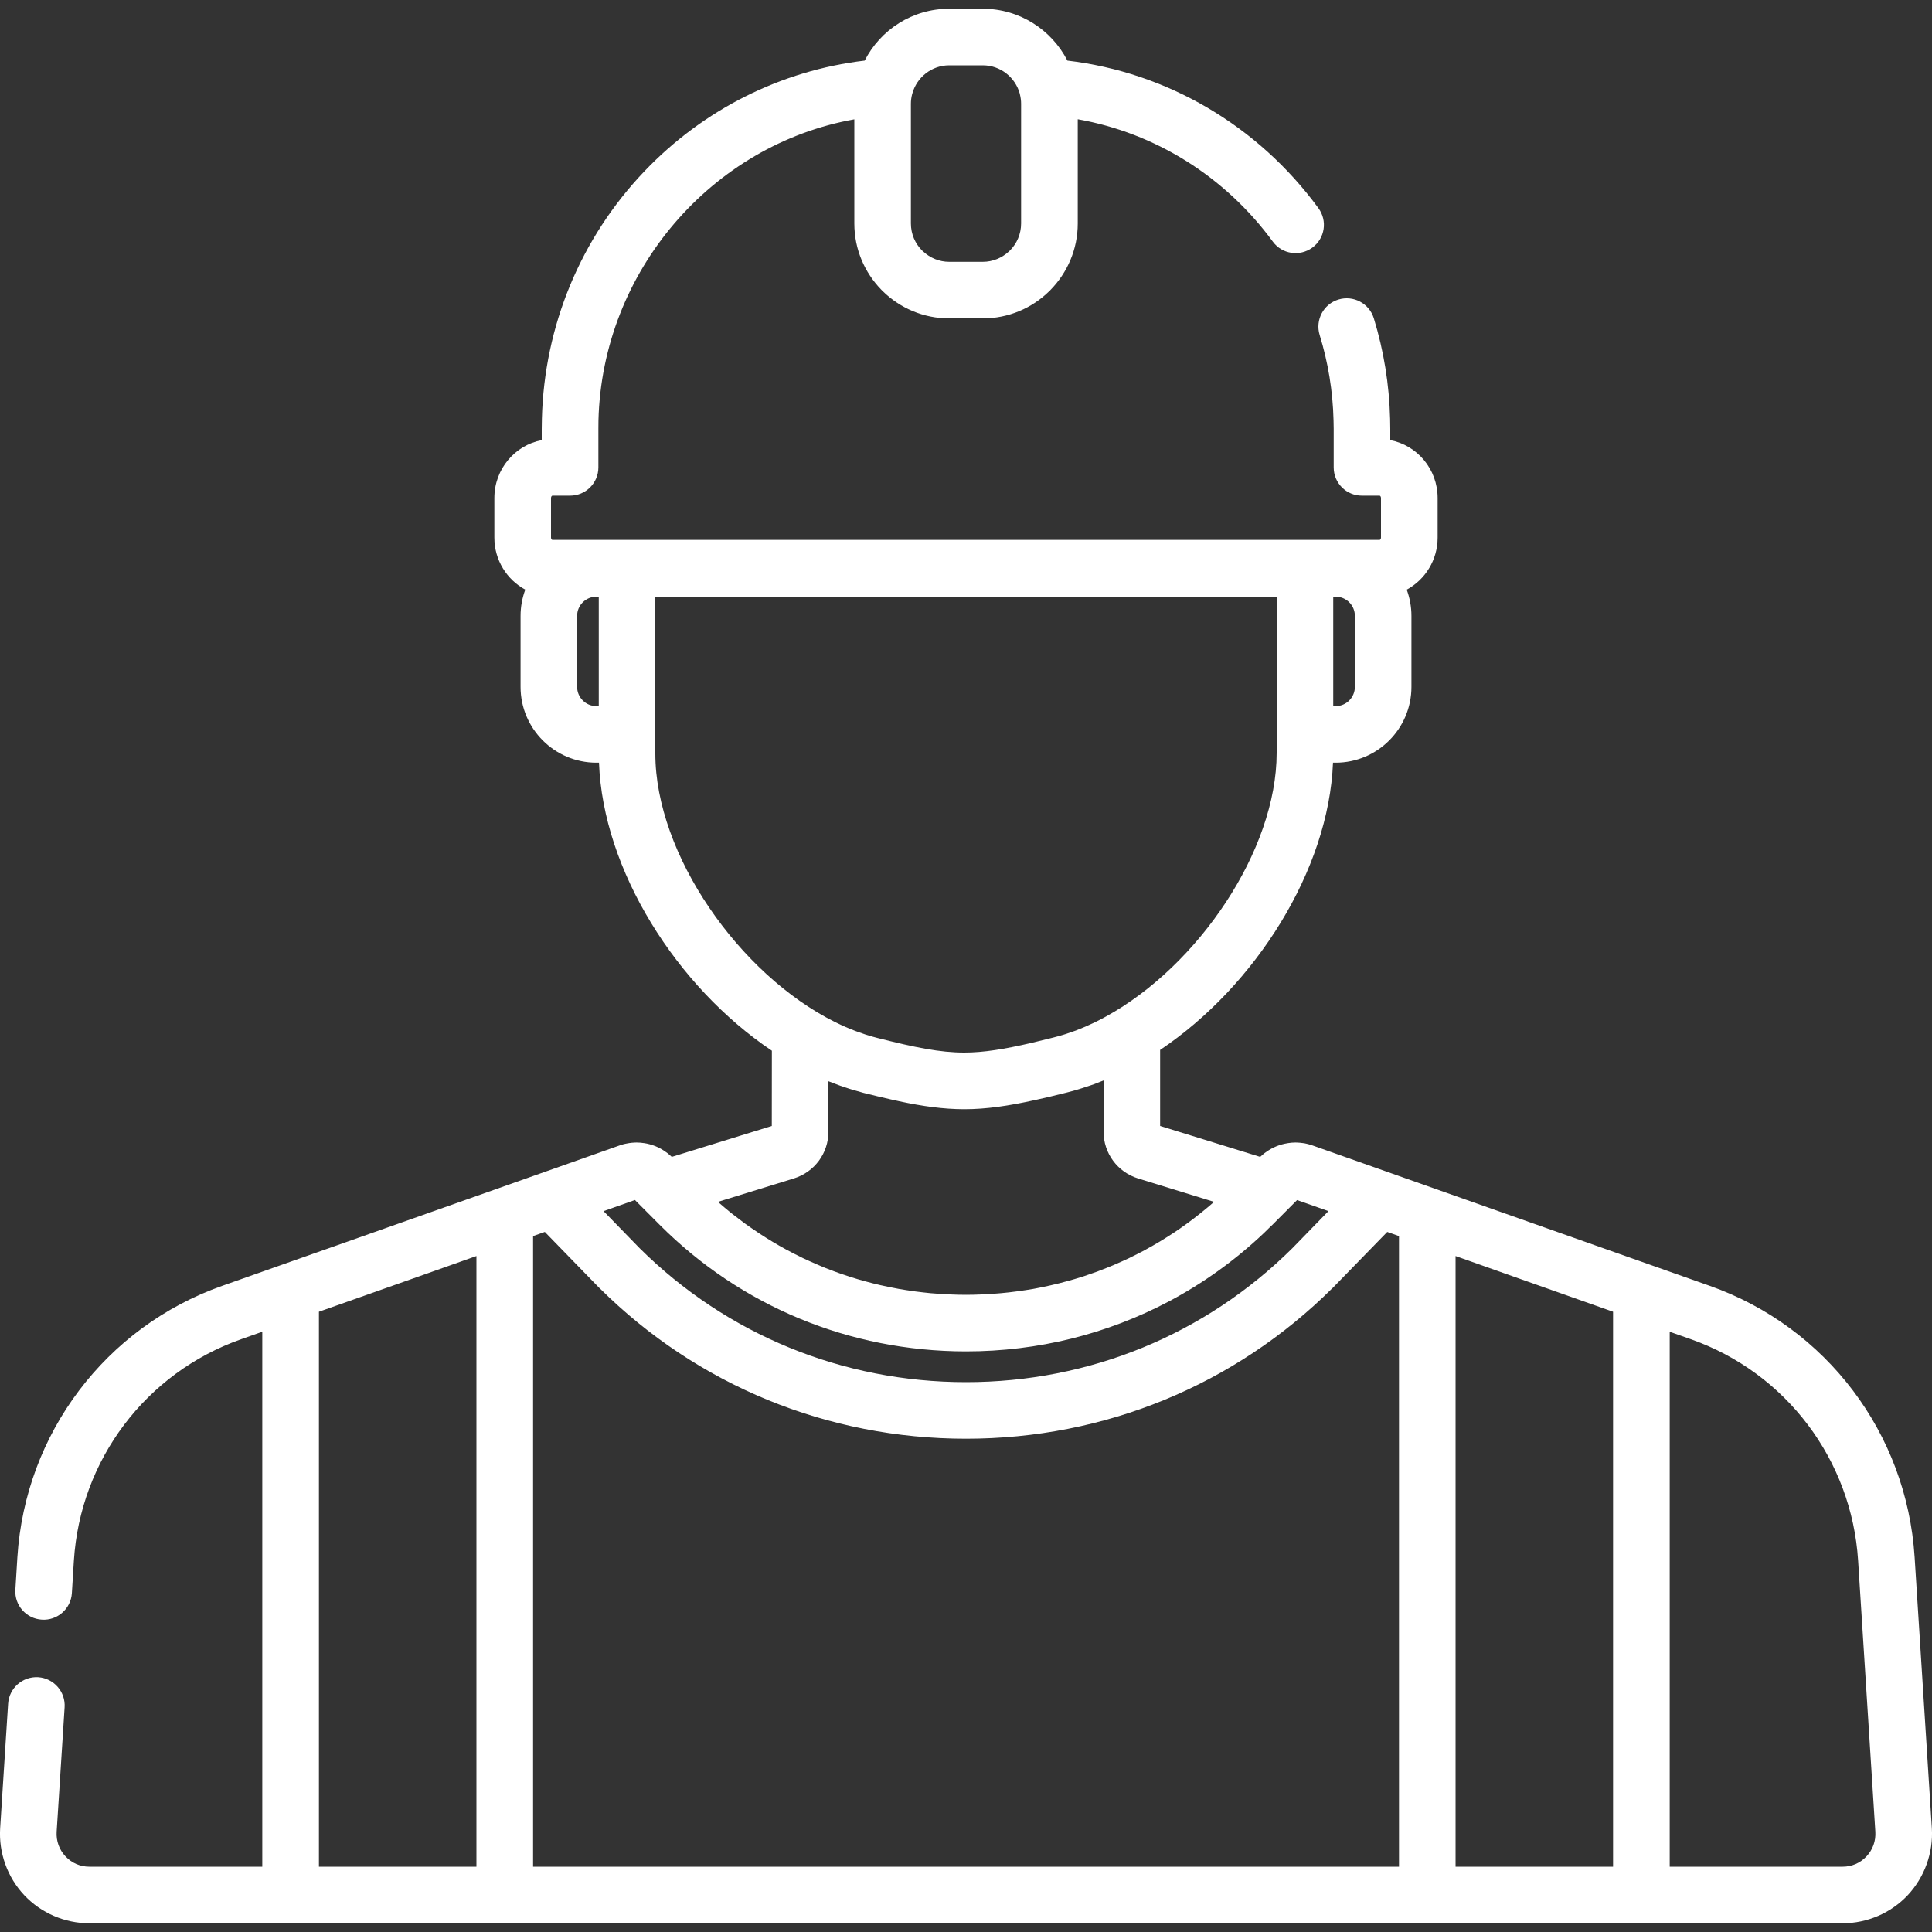<svg width="25" height="25" viewBox="0 0 25 25" fill="none" xmlns="http://www.w3.org/2000/svg">
<rect x="0" y="0" width="25" height="25" fill="#333333" stroke="none"/>
<g clip-path="url(#clip0_14_72)">
<path d="M24.998 23.657L24.775 20.148C24.673 18.549 23.633 17.172 22.125 16.639L21.361 16.369L21.112 16.281L16.981 14.821C16.965 14.816 16.948 14.811 16.932 14.806C16.925 14.804 16.918 14.803 16.911 14.801C16.902 14.799 16.893 14.797 16.884 14.795C16.875 14.794 16.866 14.792 16.856 14.791C16.85 14.79 16.843 14.789 16.836 14.789C16.826 14.787 16.815 14.786 16.804 14.786C16.8 14.785 16.796 14.785 16.791 14.785C16.782 14.785 16.773 14.784 16.763 14.784C16.73 14.784 16.698 14.787 16.666 14.792C16.665 14.792 16.663 14.792 16.662 14.793C16.562 14.808 16.467 14.847 16.385 14.906C16.377 14.911 16.369 14.917 16.361 14.923C16.355 14.928 16.349 14.933 16.343 14.938C16.331 14.948 16.319 14.959 16.307 14.97L15.012 14.57L15.012 13.586C16.243 12.76 17.194 11.26 17.249 9.869H17.284C17.824 9.869 18.264 9.429 18.264 8.888V7.969C18.264 7.85 18.242 7.736 18.203 7.63C18.44 7.502 18.603 7.248 18.603 6.957V6.444C18.603 6.071 18.338 5.761 17.99 5.695V5.549C17.99 5.506 17.989 5.463 17.988 5.42C17.977 4.976 17.906 4.538 17.777 4.118C17.717 3.925 17.512 3.817 17.319 3.876C17.126 3.935 17.017 4.14 17.076 4.334C17.186 4.69 17.247 5.062 17.256 5.439C17.257 5.475 17.258 5.512 17.258 5.549V6.048C17.258 6.251 17.421 6.414 17.624 6.414H17.852C17.858 6.414 17.87 6.425 17.87 6.444V6.957C17.87 6.976 17.858 6.986 17.852 6.986H7.148C7.142 6.986 7.13 6.976 7.13 6.957V6.444C7.13 6.425 7.142 6.414 7.148 6.414H7.376C7.579 6.414 7.743 6.251 7.743 6.048V5.549C7.743 5.512 7.743 5.475 7.744 5.439C7.793 3.506 9.215 1.871 11.055 1.544V2.891V2.892C11.055 3.226 11.189 3.529 11.406 3.751C11.409 3.754 11.412 3.757 11.415 3.76C11.418 3.763 11.421 3.766 11.424 3.769C11.646 3.986 11.949 4.12 12.283 4.12H12.283H12.717H12.718C13.052 4.12 13.355 3.986 13.576 3.769C13.579 3.766 13.583 3.763 13.586 3.76C13.588 3.757 13.591 3.754 13.594 3.751C13.811 3.529 13.946 3.226 13.946 2.892V2.891V1.543C14.947 1.72 15.851 2.282 16.47 3.126C16.589 3.289 16.818 3.324 16.982 3.204C17.145 3.085 17.18 2.856 17.06 2.693C16.276 1.623 15.102 0.936 13.812 0.784C13.608 0.386 13.194 0.113 12.717 0.113H12.283C11.806 0.113 11.392 0.386 11.189 0.784C10.109 0.912 9.105 1.414 8.341 2.214C7.514 3.079 7.042 4.218 7.012 5.42C7.011 5.463 7.01 5.506 7.01 5.549V5.695C6.662 5.761 6.397 6.071 6.397 6.444V6.957C6.397 7.249 6.56 7.502 6.797 7.63C6.758 7.736 6.736 7.85 6.736 7.969V8.888C6.736 9.429 7.176 9.869 7.717 9.869H7.751C7.802 11.261 8.755 12.768 9.988 13.596L9.987 14.57L8.693 14.97C8.681 14.959 8.669 14.948 8.657 14.938C8.651 14.933 8.645 14.928 8.639 14.923C8.631 14.917 8.623 14.911 8.615 14.906C8.533 14.846 8.438 14.808 8.337 14.792C8.337 14.792 8.336 14.792 8.335 14.792C8.303 14.787 8.27 14.784 8.237 14.784C8.227 14.784 8.218 14.785 8.208 14.785C8.204 14.785 8.2 14.785 8.196 14.786C8.185 14.786 8.174 14.787 8.163 14.789C8.157 14.789 8.15 14.79 8.144 14.791C8.135 14.792 8.125 14.794 8.116 14.796C8.107 14.797 8.098 14.799 8.09 14.801C8.082 14.803 8.075 14.804 8.068 14.806C8.052 14.811 8.036 14.816 8.02 14.821L4.467 16.077L3.639 16.369H3.639L2.875 16.639C1.367 17.172 0.327 18.549 0.225 20.148L0.199 20.57C0.186 20.772 0.339 20.946 0.541 20.958C0.742 20.972 0.917 20.818 0.93 20.616L0.956 20.194C1.039 18.889 1.888 17.765 3.119 17.33L3.394 17.233V24.155H1.155C1.038 24.155 0.928 24.108 0.847 24.021C0.766 23.935 0.726 23.822 0.733 23.704L0.836 22.092C0.849 21.89 0.695 21.716 0.494 21.703C0.292 21.691 0.118 21.844 0.105 22.046L0.002 23.657C-0.018 23.975 0.095 24.291 0.313 24.523C0.531 24.755 0.838 24.887 1.155 24.887H3.761H6.531H18.469H21.239H23.845C24.162 24.887 24.469 24.755 24.687 24.523C24.904 24.29 25.018 23.975 24.998 23.657ZM17.252 7.721H17.284C17.421 7.721 17.532 7.832 17.532 7.969V8.888C17.532 9.025 17.421 9.137 17.284 9.137H17.252V7.721ZM11.787 1.342C11.787 1.302 11.792 1.262 11.803 1.218C11.804 1.216 11.804 1.214 11.805 1.212C11.862 1.001 12.055 0.845 12.283 0.845H12.717C12.946 0.845 13.138 1.001 13.196 1.212C13.196 1.214 13.196 1.216 13.197 1.218C13.208 1.262 13.213 1.302 13.213 1.342V2.891C13.213 3.028 13.158 3.152 13.068 3.242C13.068 3.242 13.068 3.242 13.068 3.242C13.063 3.247 13.059 3.251 13.054 3.255C12.965 3.337 12.847 3.388 12.717 3.388H12.283C12.153 3.388 12.035 3.337 11.947 3.255C11.942 3.251 11.937 3.247 11.932 3.242C11.932 3.242 11.932 3.242 11.932 3.242C11.842 3.152 11.787 3.028 11.787 2.891V1.342ZM7.748 9.137H7.717C7.58 9.137 7.468 9.025 7.468 8.888V7.969C7.468 7.832 7.58 7.721 7.717 7.721H7.748V9.137ZM6.165 24.155H4.127V16.974L5.437 16.511L6.165 16.253V24.155ZM8.48 9.752V9.503V7.72H16.52V9.503L16.52 9.504V9.742C16.52 11.004 15.505 12.497 14.314 13.152C14.311 13.154 14.308 13.156 14.305 13.157C14.267 13.178 14.229 13.198 14.19 13.217C14.183 13.22 14.177 13.224 14.171 13.227C14.088 13.267 14.004 13.303 13.921 13.335C13.909 13.339 13.898 13.343 13.886 13.347C13.856 13.358 13.825 13.369 13.794 13.379C13.782 13.383 13.77 13.386 13.758 13.39C13.718 13.402 13.677 13.414 13.636 13.424L13.588 13.436C13.5 13.458 13.417 13.478 13.338 13.497C12.995 13.576 12.729 13.62 12.477 13.62C12.163 13.62 11.84 13.554 11.354 13.431C11.313 13.421 11.272 13.409 11.231 13.396C11.22 13.393 11.209 13.389 11.198 13.386C11.165 13.375 11.133 13.364 11.101 13.352C11.091 13.349 11.082 13.346 11.073 13.342C10.987 13.31 10.902 13.273 10.818 13.231C10.815 13.23 10.812 13.228 10.809 13.227C9.567 12.611 8.48 11.055 8.48 9.752ZM10.273 15.249C10.54 15.166 10.72 14.923 10.72 14.643L10.72 13.991C10.747 14.002 10.774 14.012 10.801 14.022C10.826 14.032 10.85 14.041 10.875 14.05C10.911 14.062 10.947 14.075 10.983 14.086C10.998 14.091 11.013 14.096 11.028 14.1C11.077 14.115 11.126 14.129 11.175 14.142C11.299 14.173 11.416 14.201 11.526 14.226C11.559 14.233 11.591 14.241 11.622 14.247C11.626 14.248 11.63 14.249 11.634 14.25C11.944 14.316 12.207 14.352 12.472 14.353C12.473 14.353 12.475 14.353 12.477 14.353C12.477 14.353 12.477 14.353 12.477 14.353C12.765 14.353 13.051 14.31 13.396 14.234C13.512 14.209 13.634 14.18 13.765 14.147L13.813 14.135C13.862 14.123 13.911 14.109 13.96 14.094C13.976 14.089 13.992 14.084 14.008 14.079C14.041 14.069 14.075 14.057 14.108 14.046C14.127 14.039 14.145 14.033 14.163 14.027C14.202 14.012 14.241 13.997 14.28 13.981L14.28 14.643C14.28 14.923 14.46 15.166 14.726 15.249L15.71 15.552C15.707 15.555 15.704 15.558 15.701 15.56C15.653 15.602 15.604 15.643 15.554 15.683C15.546 15.69 15.537 15.697 15.528 15.704C15.479 15.743 15.429 15.782 15.378 15.819C15.369 15.826 15.361 15.832 15.352 15.838C15.3 15.876 15.248 15.912 15.194 15.948C15.188 15.952 15.181 15.956 15.174 15.961C15.119 15.997 15.063 16.032 15.007 16.066C15.005 16.068 15.002 16.069 15 16.07C14.944 16.104 14.887 16.136 14.83 16.167C14.822 16.171 14.815 16.175 14.807 16.18C14.752 16.209 14.696 16.238 14.64 16.265C14.629 16.27 14.618 16.276 14.608 16.281C14.553 16.307 14.497 16.332 14.441 16.356C14.429 16.361 14.417 16.367 14.405 16.372C14.349 16.395 14.293 16.418 14.236 16.439C14.225 16.444 14.213 16.448 14.201 16.453C14.143 16.474 14.085 16.494 14.026 16.514C14.016 16.517 14.007 16.52 13.997 16.523C13.938 16.542 13.878 16.56 13.818 16.576C13.812 16.578 13.806 16.58 13.799 16.581C13.739 16.598 13.678 16.613 13.617 16.627C13.607 16.63 13.597 16.632 13.587 16.634C13.527 16.648 13.466 16.66 13.404 16.672C13.392 16.674 13.379 16.676 13.367 16.679C13.306 16.689 13.245 16.699 13.184 16.707C13.171 16.709 13.159 16.711 13.146 16.712C13.084 16.721 13.022 16.727 12.96 16.733C12.948 16.734 12.937 16.735 12.925 16.736C12.861 16.742 12.796 16.746 12.731 16.749C12.723 16.75 12.716 16.75 12.708 16.75C12.639 16.753 12.57 16.755 12.501 16.755C12.501 16.755 12.5 16.755 12.5 16.755C12.43 16.755 12.359 16.753 12.29 16.75C12.283 16.75 12.277 16.75 12.27 16.749C12.203 16.746 12.137 16.742 12.071 16.736C12.062 16.735 12.053 16.735 12.043 16.734C11.978 16.728 11.914 16.72 11.849 16.712C11.84 16.711 11.83 16.709 11.821 16.708C11.756 16.699 11.692 16.689 11.628 16.678C11.62 16.676 11.611 16.675 11.603 16.673C11.538 16.661 11.473 16.648 11.408 16.633C11.403 16.632 11.398 16.631 11.393 16.63C11.258 16.599 11.124 16.562 10.992 16.52C10.988 16.518 10.983 16.517 10.979 16.515C10.916 16.495 10.853 16.473 10.791 16.45C10.784 16.447 10.776 16.444 10.768 16.441C10.708 16.419 10.648 16.395 10.589 16.369C10.581 16.366 10.572 16.362 10.564 16.358C10.505 16.333 10.446 16.306 10.388 16.279C10.38 16.275 10.373 16.271 10.365 16.267C10.306 16.239 10.248 16.209 10.19 16.178C10.185 16.175 10.18 16.173 10.175 16.17C10.055 16.105 9.937 16.034 9.823 15.959C9.817 15.955 9.812 15.952 9.807 15.948C9.753 15.912 9.699 15.875 9.646 15.837C9.639 15.831 9.631 15.826 9.623 15.82C9.572 15.782 9.521 15.743 9.471 15.704C9.463 15.697 9.454 15.69 9.445 15.683C9.396 15.643 9.347 15.602 9.299 15.56C9.296 15.558 9.293 15.555 9.29 15.552L10.273 15.249ZM8.216 15.528L8.536 15.849C9.589 16.904 10.994 17.485 12.493 17.487C12.495 17.487 12.498 17.487 12.5 17.487C12.5 17.487 12.5 17.487 12.501 17.487C13.431 17.487 14.326 17.263 15.124 16.841C15.57 16.605 15.985 16.307 16.359 15.952C16.361 15.95 16.363 15.948 16.365 15.946C16.386 15.926 16.407 15.905 16.428 15.884C16.44 15.872 16.453 15.861 16.465 15.849L16.465 15.849L16.784 15.529L17.072 15.63L17.19 15.672L16.723 16.152C15.596 17.27 14.097 17.885 12.5 17.885C10.904 17.885 9.404 17.27 8.277 16.152L7.81 15.672L8.216 15.528ZM18.103 24.155H6.898V15.995L7.05 15.941L7.754 16.665C7.756 16.666 7.757 16.668 7.759 16.669C9.024 17.926 10.708 18.617 12.5 18.617C14.292 18.617 15.976 17.926 17.241 16.669C17.243 16.668 17.244 16.666 17.246 16.665L17.951 15.941L18.103 15.995V24.155ZM20.873 24.155H18.835V16.253L19.563 16.511L20.873 16.974V24.155ZM24.153 24.021C24.072 24.108 23.962 24.155 23.845 24.155H21.606V17.233L21.881 17.33C23.112 17.765 23.961 18.889 24.044 20.194L24.267 23.704C24.274 23.822 24.234 23.935 24.153 24.021Z" fill="white"/>
</g>
<defs>
<clipPath id="clip0_14_72">
<rect width="25" height="25" fill="white"/>
</clipPath>
</defs>
</svg>
